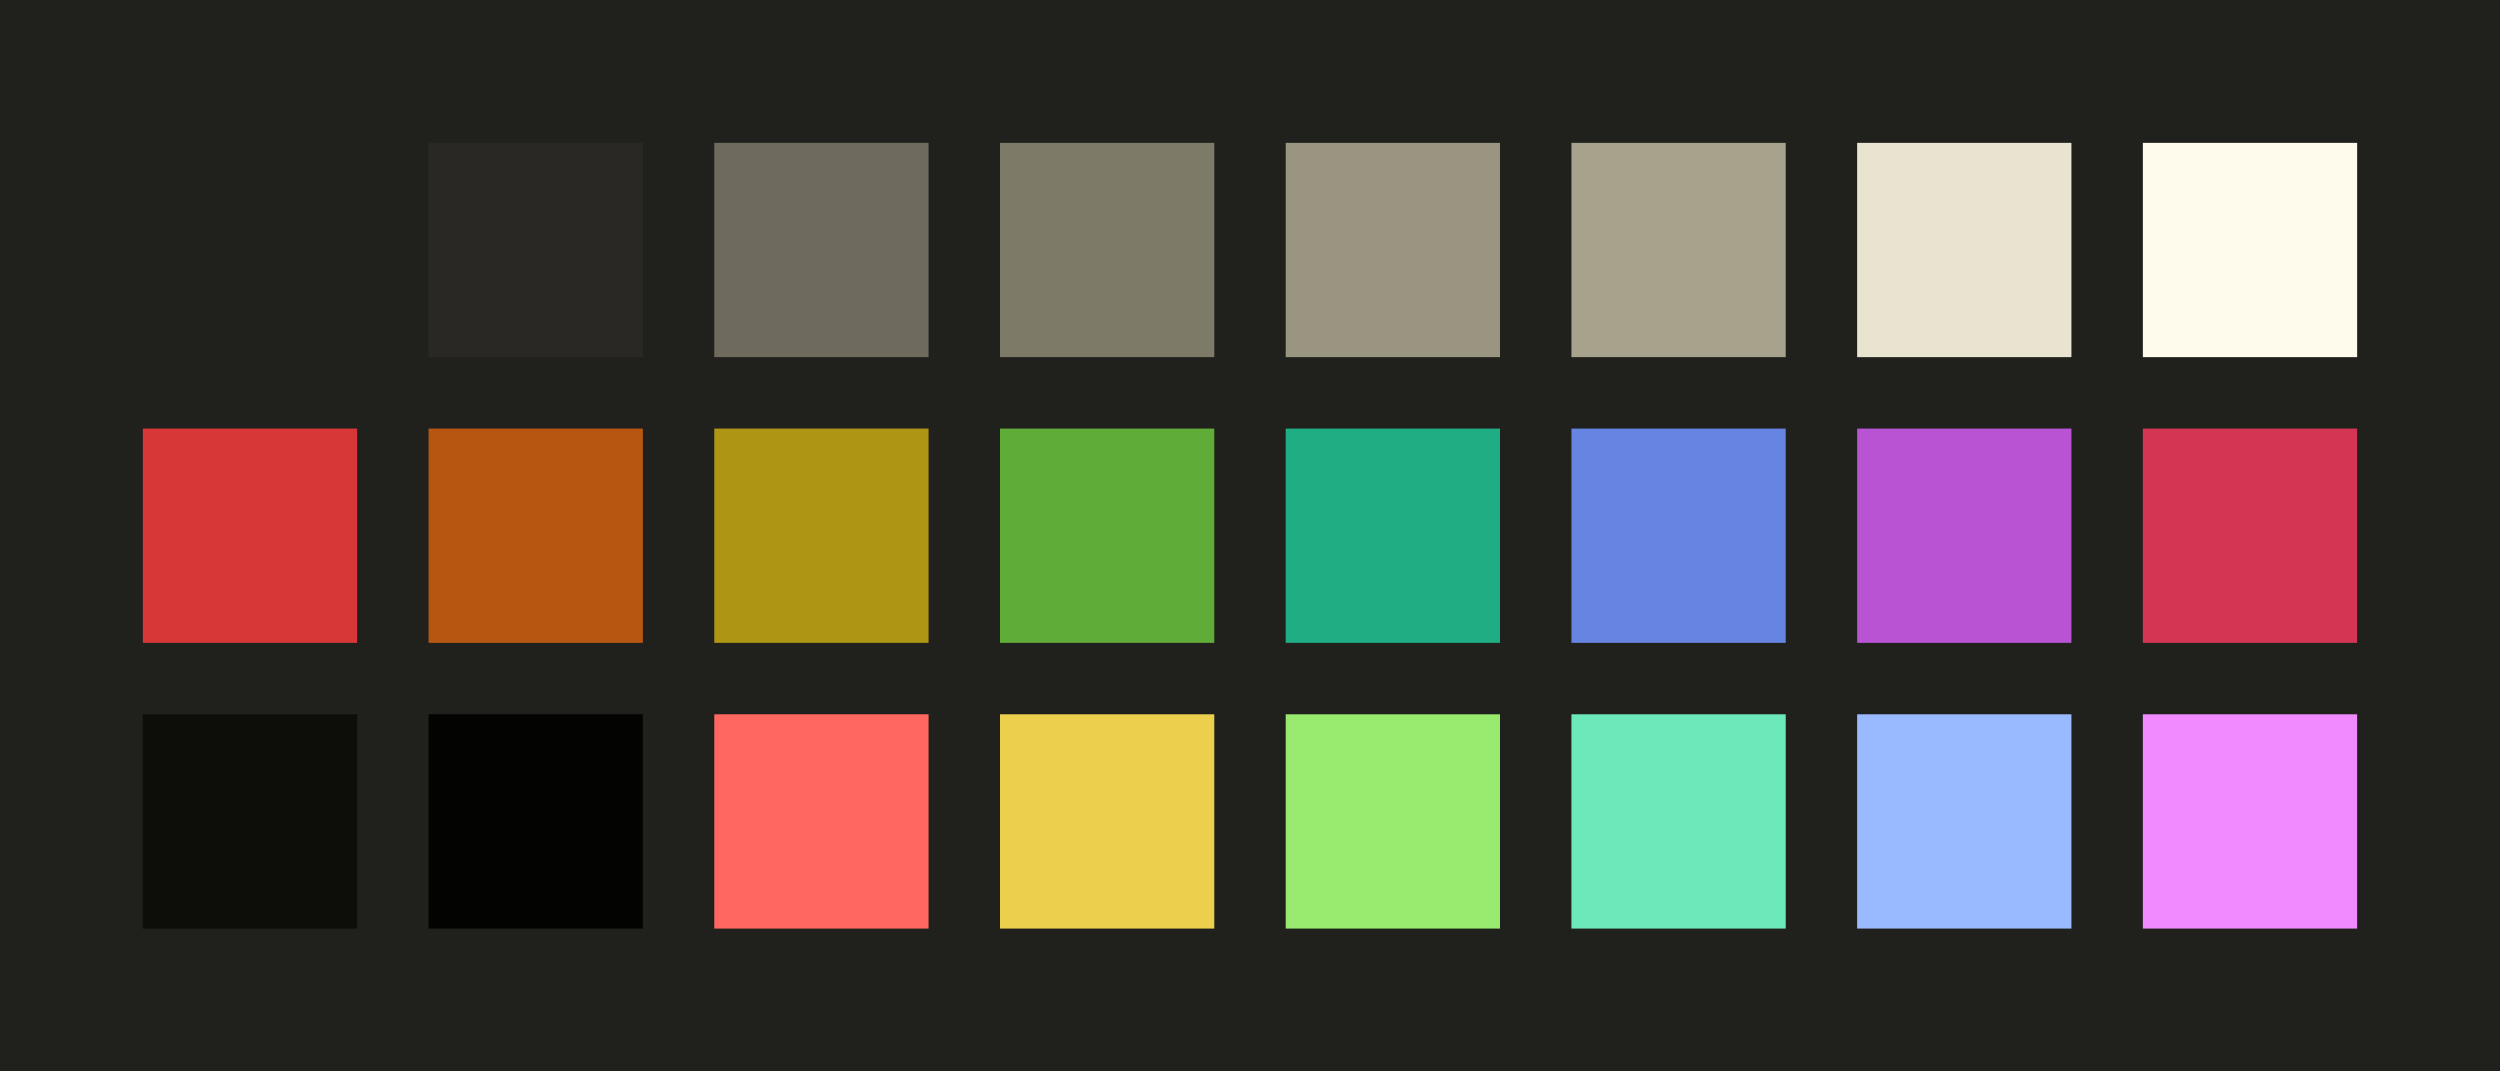 <?xml version="1.0" encoding="UTF-8" ?>
<svg width="525" height="225" xmlns="http://www.w3.org/2000/svg">
<rect x="0" y="0" width="525" height="225" style="fill:#20201d" />
<rect x="30" y="30" width="45" height="45" style="fill:#20201d" />
<rect x="90" y="30" width="45" height="45" style="fill:#292824" />
<rect x="150" y="30" width="45" height="45" style="fill:#6e6b5e" />
<rect x="210" y="30" width="45" height="45" style="fill:#7d7a68" />
<rect x="270" y="30" width="45" height="45" style="fill:#999580" />
<rect x="330" y="30" width="45" height="45" style="fill:#a6a28c" />
<rect x="390" y="30" width="45" height="45" style="fill:#e8e4cf" />
<rect x="450" y="30" width="45" height="45" style="fill:#fefbec" />
<rect x="30" y="90" width="45" height="45" style="fill:#d73737" />
<rect x="90" y="90" width="45" height="45" style="fill:#b65611" />
<rect x="150" y="90" width="45" height="45" style="fill:#ae9513" />
<rect x="210" y="90" width="45" height="45" style="fill:#60ac39" />
<rect x="270" y="90" width="45" height="45" style="fill:#1fad83" />
<rect x="330" y="90" width="45" height="45" style="fill:#6684e1" />
<rect x="390" y="90" width="45" height="45" style="fill:#b854d4" />
<rect x="450" y="90" width="45" height="45" style="fill:#d43552" />
<rect x="30" y="150" width="45" height="45" style="fill:#0d0d0a" />
<rect x="90" y="150" width="45" height="45" style="fill:#030302" />
<rect x="150" y="150" width="45" height="45" style="fill:#ff6760" />
<rect x="210" y="150" width="45" height="45" style="fill:#ecd04d" />
<rect x="270" y="150" width="45" height="45" style="fill:#98ea6e" />
<rect x="330" y="150" width="45" height="45" style="fill:#6ce9bb" />
<rect x="390" y="150" width="45" height="45" style="fill:#9abaff" />
<rect x="450" y="150" width="45" height="45" style="fill:#f18aff" />
</svg>